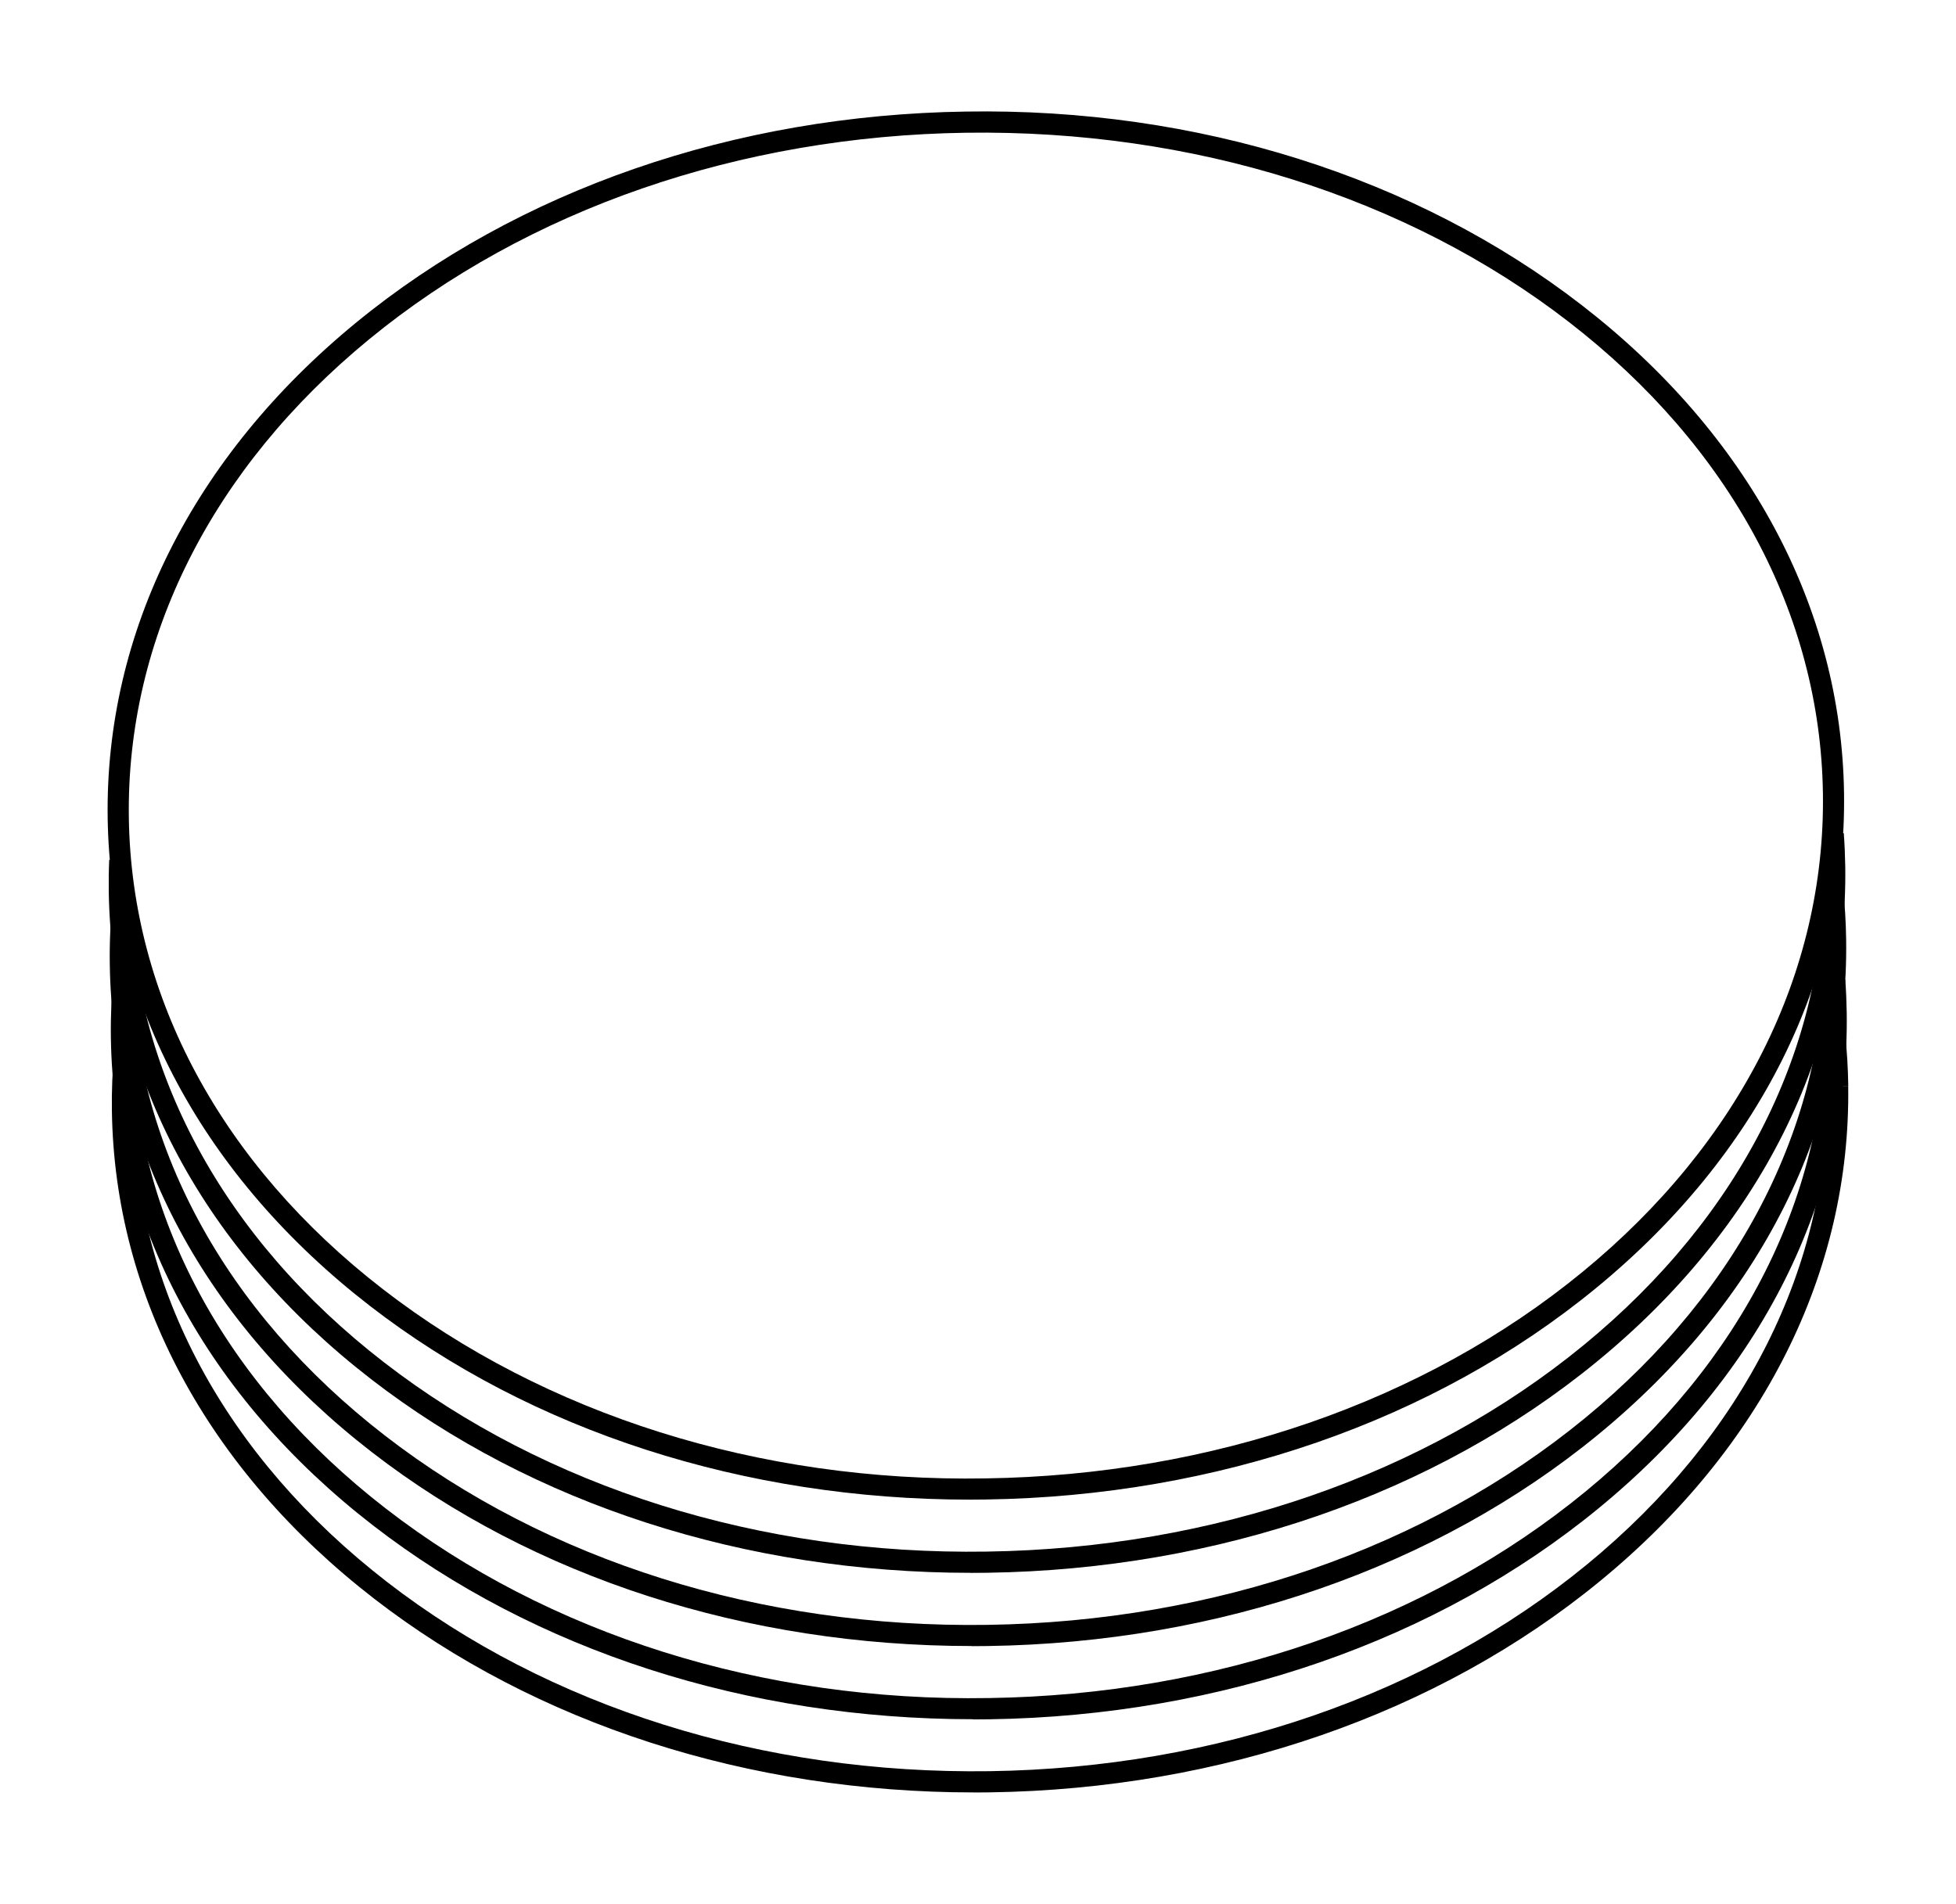 <?xml version="1.0" encoding="UTF-8"?>
<svg id="Layer_1" xmlns="http://www.w3.org/2000/svg" viewBox="0 0 304.84 296.78">
  <path d="M151.8,279.4c-35.14,0-68.26-10.68-93.49-30.2-25.94-20.07-40.46-47.08-40.87-76.04-.05-3.09.08-6.22.36-9.31l3.28.3c-.27,2.97-.39,5.98-.35,8.96.4,27.94,14.46,54.04,39.59,73.48,25.24,19.53,58.55,30,93.93,29.5,35.33-.51,68.37-11.94,93.04-32.19,24.56-20.16,37.87-46.65,37.46-74.59l3.29-.05c.42,28.97-13.31,56.38-38.67,77.19-25.24,20.72-59.01,32.42-95.09,32.94-.83.01-1.67.02-2.5.02Z"/>
  <path d="M284.76,169.31c-.04-2.61-.2-5.24-.48-7.82l3.28-.35c.29,2.68.45,5.42.49,8.12l-3.29.05Z"/>
  <path d="M151.64,267.99c-35.14,0-68.26-10.68-93.49-30.2-25.94-20.07-40.46-47.08-40.87-76.04-.05-3.35.1-6.73.43-10.05l3.28.33c-.32,3.2-.46,6.45-.41,9.68.4,27.94,14.46,54.04,39.6,73.48,25.24,19.53,58.58,30.1,93.93,29.5,35.32-.51,68.35-11.94,92.99-32.19,24.52-20.15,37.81-46.64,37.41-74.59-.03-1.67-.1-3.36-.22-5.01l3.29-.24c.13,1.72.2,3.47.23,5.21.42,28.97-13.29,56.39-38.61,77.19-25.21,20.72-58.96,32.42-95.03,32.94-.83.01-1.67.02-2.5.02Z"/>
  <path d="M151.47,256.58c-35.14,0-68.26-10.68-93.49-30.2-25.94-20.07-40.46-47.08-40.87-76.04-.05-3.41.1-6.86.45-10.24l3.28.34c-.33,3.26-.48,6.57-.43,9.86.4,27.94,14.46,54.04,39.59,73.48,25.24,19.53,58.6,30.04,93.93,29.5,35.33-.51,68.37-11.94,93.04-32.19,24.56-20.16,37.87-46.65,37.46-74.59-.04-2.66-.2-5.34-.49-7.96l3.27-.36c.3,2.72.47,5.5.51,8.27.42,28.97-13.31,56.38-38.67,77.19-25.24,20.72-59.01,32.42-95.09,32.94-.83.01-1.67.02-2.5.02Z"/>
  <path d="M151.31,245.17c-35.14,0-68.26-10.68-93.49-30.2-25.94-20.07-40.46-47.08-40.87-76.04-.02-1.64,0-3.27.07-4.9l3.29.13c-.06,1.57-.09,3.14-.06,4.72.4,27.94,14.46,54.04,39.6,73.48,25.24,19.53,58.63,30.05,93.93,29.5,35.33-.51,68.37-11.94,93.04-32.19,24.56-20.16,37.87-46.65,37.46-74.59-.02-1.64-.1-3.31-.22-4.97l3.29-.24c.13,1.73.2,3.46.23,5.16.42,28.97-13.31,56.38-38.67,77.19-25.24,20.72-59.01,32.42-95.08,32.94-.83.01-1.67.02-2.5.02Z"/>
  <path d="M151.14,233.76c-35.14,0-68.26-10.68-93.49-30.2-25.94-20.07-40.45-47.08-40.87-76.04-.42-28.97,13.31-56.38,38.67-77.19,25.24-20.72,59.01-32.41,95.08-32.94h0c36.08-.6,70.17,10.2,95.99,30.18,25.94,20.07,40.46,47.08,40.87,76.04.42,28.97-13.31,56.38-38.67,77.19-25.24,20.72-59.01,32.42-95.08,32.94-.83.01-1.67.02-2.5.02ZM150.58,20.69c-35.33.51-68.37,11.94-93.04,32.19-24.56,20.16-37.86,46.65-37.46,74.59.4,27.94,14.46,54.04,39.59,73.48,25.24,19.53,58.61,30.11,93.93,29.5,35.33-.51,68.37-11.94,93.04-32.19,24.56-20.16,37.86-46.65,37.46-74.59-.4-27.94-14.46-54.04-39.59-73.48-25.24-19.53-58.62-29.99-93.93-29.5h0Z"/>
</svg>